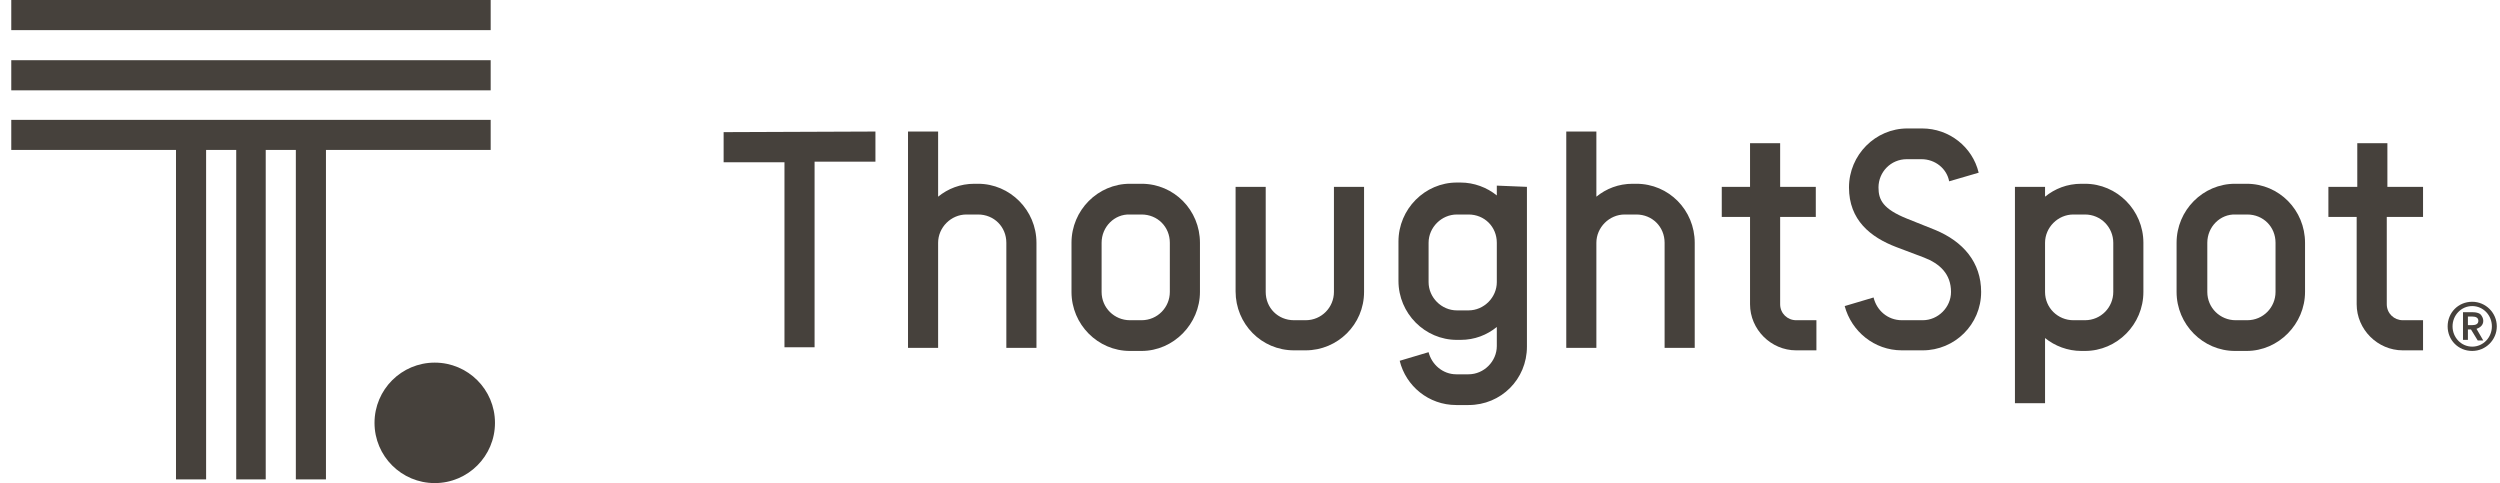 <svg xmlns="http://www.w3.org/2000/svg" fill="none" viewBox="0 0 207 40" height="40" width="207">
<g clip-path="url(#clip0_1887_63819)">
<path fill="#46413C" d="M200.628 17.964V15.471H197.676V11.857H195.183V15.471H192.791V17.964H195.132V25.191C195.132 27.277 196.862 29.008 198.949 29.008H200.628V26.514H198.949C198.236 26.514 197.625 25.954 197.625 25.191V17.964H200.628Z"></path>
<path fill="#46413C" d="M186.022 15.216C188.72 15.216 190.857 17.405 190.857 20.102V24.173C190.857 26.819 188.669 29.058 186.022 29.058H185.056C182.409 29.058 180.221 26.87 180.221 24.173V20.102C180.221 17.405 182.409 15.216 185.056 15.216H186.022ZM182.765 20.102V24.173C182.765 25.496 183.834 26.514 185.106 26.514H186.073C187.397 26.514 188.414 25.445 188.414 24.173V20.102C188.414 18.779 187.397 17.761 186.073 17.761H185.106C183.834 17.71 182.765 18.779 182.765 20.102Z"></path>
<path fill="#46413C" d="M177.473 20.102V24.173C177.473 26.87 175.284 29.058 172.638 29.058H172.333C171.213 29.058 170.145 28.651 169.33 27.99V33.384H166.837V15.471H169.33V16.285C170.145 15.623 171.162 15.216 172.333 15.216H172.638C175.284 15.216 177.473 17.405 177.473 20.102ZM174.979 20.102C174.979 18.829 173.961 17.761 172.638 17.761H171.671C170.399 17.761 169.33 18.829 169.33 20.102V24.173C169.33 25.496 170.399 26.514 171.671 26.514H172.638C173.961 26.514 174.979 25.445 174.979 24.173V20.102Z"></path>
<path fill="#46413C" d="M155.132 24.631C155.386 25.7 156.302 26.514 157.473 26.514H159.203C160.475 26.514 161.544 25.445 161.544 24.173C161.544 22.697 160.628 21.832 159.305 21.323L157.015 20.458C154.877 19.644 153.096 18.219 153.096 15.522C153.096 12.824 155.285 10.636 157.931 10.636H159.152C161.391 10.636 163.325 12.163 163.834 14.3L161.391 15.013C161.188 13.944 160.221 13.181 159.101 13.181H157.88C156.557 13.181 155.539 14.249 155.539 15.522C155.539 16.539 155.895 17.303 157.931 18.117L160.221 19.033C162.562 20 164.038 21.73 164.038 24.173C164.038 26.87 161.849 29.008 159.203 29.008H157.473C155.183 29.008 153.3 27.43 152.74 25.343L155.132 24.631Z"></path>
<path fill="#46413C" d="M150.348 17.964V15.471H147.396V11.857H144.903V15.471H142.562V17.964H144.903V25.191C144.903 27.277 146.633 29.008 148.72 29.008H150.399V26.514H148.72C148.007 26.514 147.396 25.954 147.396 25.191V17.964H150.348Z"></path>
<path fill="#46413C" d="M140.323 20.102V28.804H137.829V20.102C137.829 18.779 136.811 17.761 135.488 17.761H134.521C133.249 17.761 132.18 18.83 132.18 20.102V28.804H129.687V10.891H132.18V16.285C132.994 15.623 134.012 15.216 135.183 15.216H135.488C138.185 15.216 140.323 17.405 140.323 20.102Z"></path>
<path fill="#46413C" d="M126.43 15.471V28.702C126.43 31.399 124.292 33.537 121.595 33.537H120.577C118.287 33.537 116.404 31.959 115.895 29.873L118.287 29.16C118.542 30.178 119.458 30.992 120.577 30.992H121.595C122.867 30.992 123.936 29.924 123.936 28.651V27.074C123.122 27.735 122.104 28.142 120.933 28.142H120.628C117.982 28.142 115.793 25.954 115.793 23.257V20C115.793 17.303 117.982 15.114 120.628 15.114H120.933C122.053 15.114 123.122 15.522 123.936 16.183V15.369L126.43 15.471ZM123.936 23.359V20.102C123.936 18.779 122.918 17.761 121.595 17.761H120.628C119.356 17.761 118.287 18.829 118.287 20.102V23.359C118.287 24.631 119.356 25.7 120.628 25.7H121.595C122.867 25.7 123.936 24.631 123.936 23.359Z"></path>
<path fill="#46413C" d="M104.801 15.471V24.173C104.801 25.496 105.819 26.514 107.142 26.514H108.109C109.432 26.514 110.45 25.445 110.45 24.173V15.471H112.944V24.173C112.944 26.87 110.755 29.008 108.109 29.008H107.142C104.445 29.008 102.307 26.819 102.307 24.122V15.471H104.801Z"></path>
<path fill="#46413C" d="M94.521 15.216C97.218 15.216 99.356 17.405 99.356 20.102V24.173C99.356 26.819 97.168 29.058 94.521 29.058H93.554C90.908 29.058 88.72 26.87 88.72 24.173V20.102C88.72 17.405 90.908 15.216 93.554 15.216H94.521ZM91.213 20.102V24.173C91.213 25.496 92.282 26.514 93.554 26.514H94.521C95.844 26.514 96.862 25.445 96.862 24.173V20.102C96.862 18.779 95.844 17.761 94.521 17.761H93.554C92.282 17.71 91.213 18.779 91.213 20.102Z"></path>
<path fill="#46413C" d="M85.819 20.102V28.804H83.325V20.102C83.325 18.779 82.307 17.761 80.984 17.761H80.017C78.745 17.761 77.676 18.83 77.676 20.102V28.804H75.183V10.891H77.676V16.285C78.49 15.623 79.508 15.216 80.679 15.216H80.984C83.63 15.216 85.819 17.405 85.819 20.102Z"></path>
<path fill="#46413C" d="M72.486 10.891V13.384H67.447V28.753H64.954V13.435H59.916V10.941L72.486 10.891Z"></path>
<path fill="#46413C" d="M35.997 40C38.751 40 40.984 37.767 40.984 35.013C40.984 32.258 38.751 30.025 35.997 30.025C33.243 30.025 31.01 32.258 31.01 35.013C31.01 37.767 33.243 40 35.997 40Z"></path>
<path fill="#46413C" d="M40.628 9.924H0.933V12.417H14.572V39.695H17.066V12.417H19.559V39.695H22.002V12.417H24.496V39.695H26.989V12.417H40.628V9.924Z"></path>
<path fill="#46413C" d="M40.628 4.987H0.933V7.481H40.628V4.987Z"></path>
<path fill="#46413C" d="M40.628 0H0.933V2.494H40.628V0Z"></path>
<path fill="#46413C" d="M204.699 29.058C205.819 29.058 206.735 28.142 206.735 27.023C206.735 25.903 205.819 24.987 204.699 24.987C203.529 24.987 202.664 25.903 202.664 27.023C202.664 28.142 203.529 29.058 204.699 29.058ZM204.699 28.702C203.783 28.702 203.071 27.939 203.071 27.023C203.071 26.107 203.783 25.343 204.699 25.343C205.615 25.343 206.328 26.107 206.328 27.023C206.328 27.939 205.615 28.702 204.699 28.702ZM204.343 28.193V27.277H204.597L205.157 28.193H205.615L205.055 27.227C205.361 27.125 205.615 26.921 205.615 26.565C205.615 26.361 205.513 26.158 205.361 26.005C205.208 25.903 205.005 25.852 204.75 25.852H203.936V28.142H204.343V28.193ZM204.699 26.921H204.343V26.209H204.699C205.005 26.209 205.208 26.311 205.208 26.565C205.208 26.819 205.005 26.921 204.699 26.921Z"></path>
</g>
<defs>
<clipPath id="clip0_1887_63819">
<rect transform="translate(0.933)" fill="white" height="40" width="205.802"></rect>
</clipPath>
</defs>
</svg>
